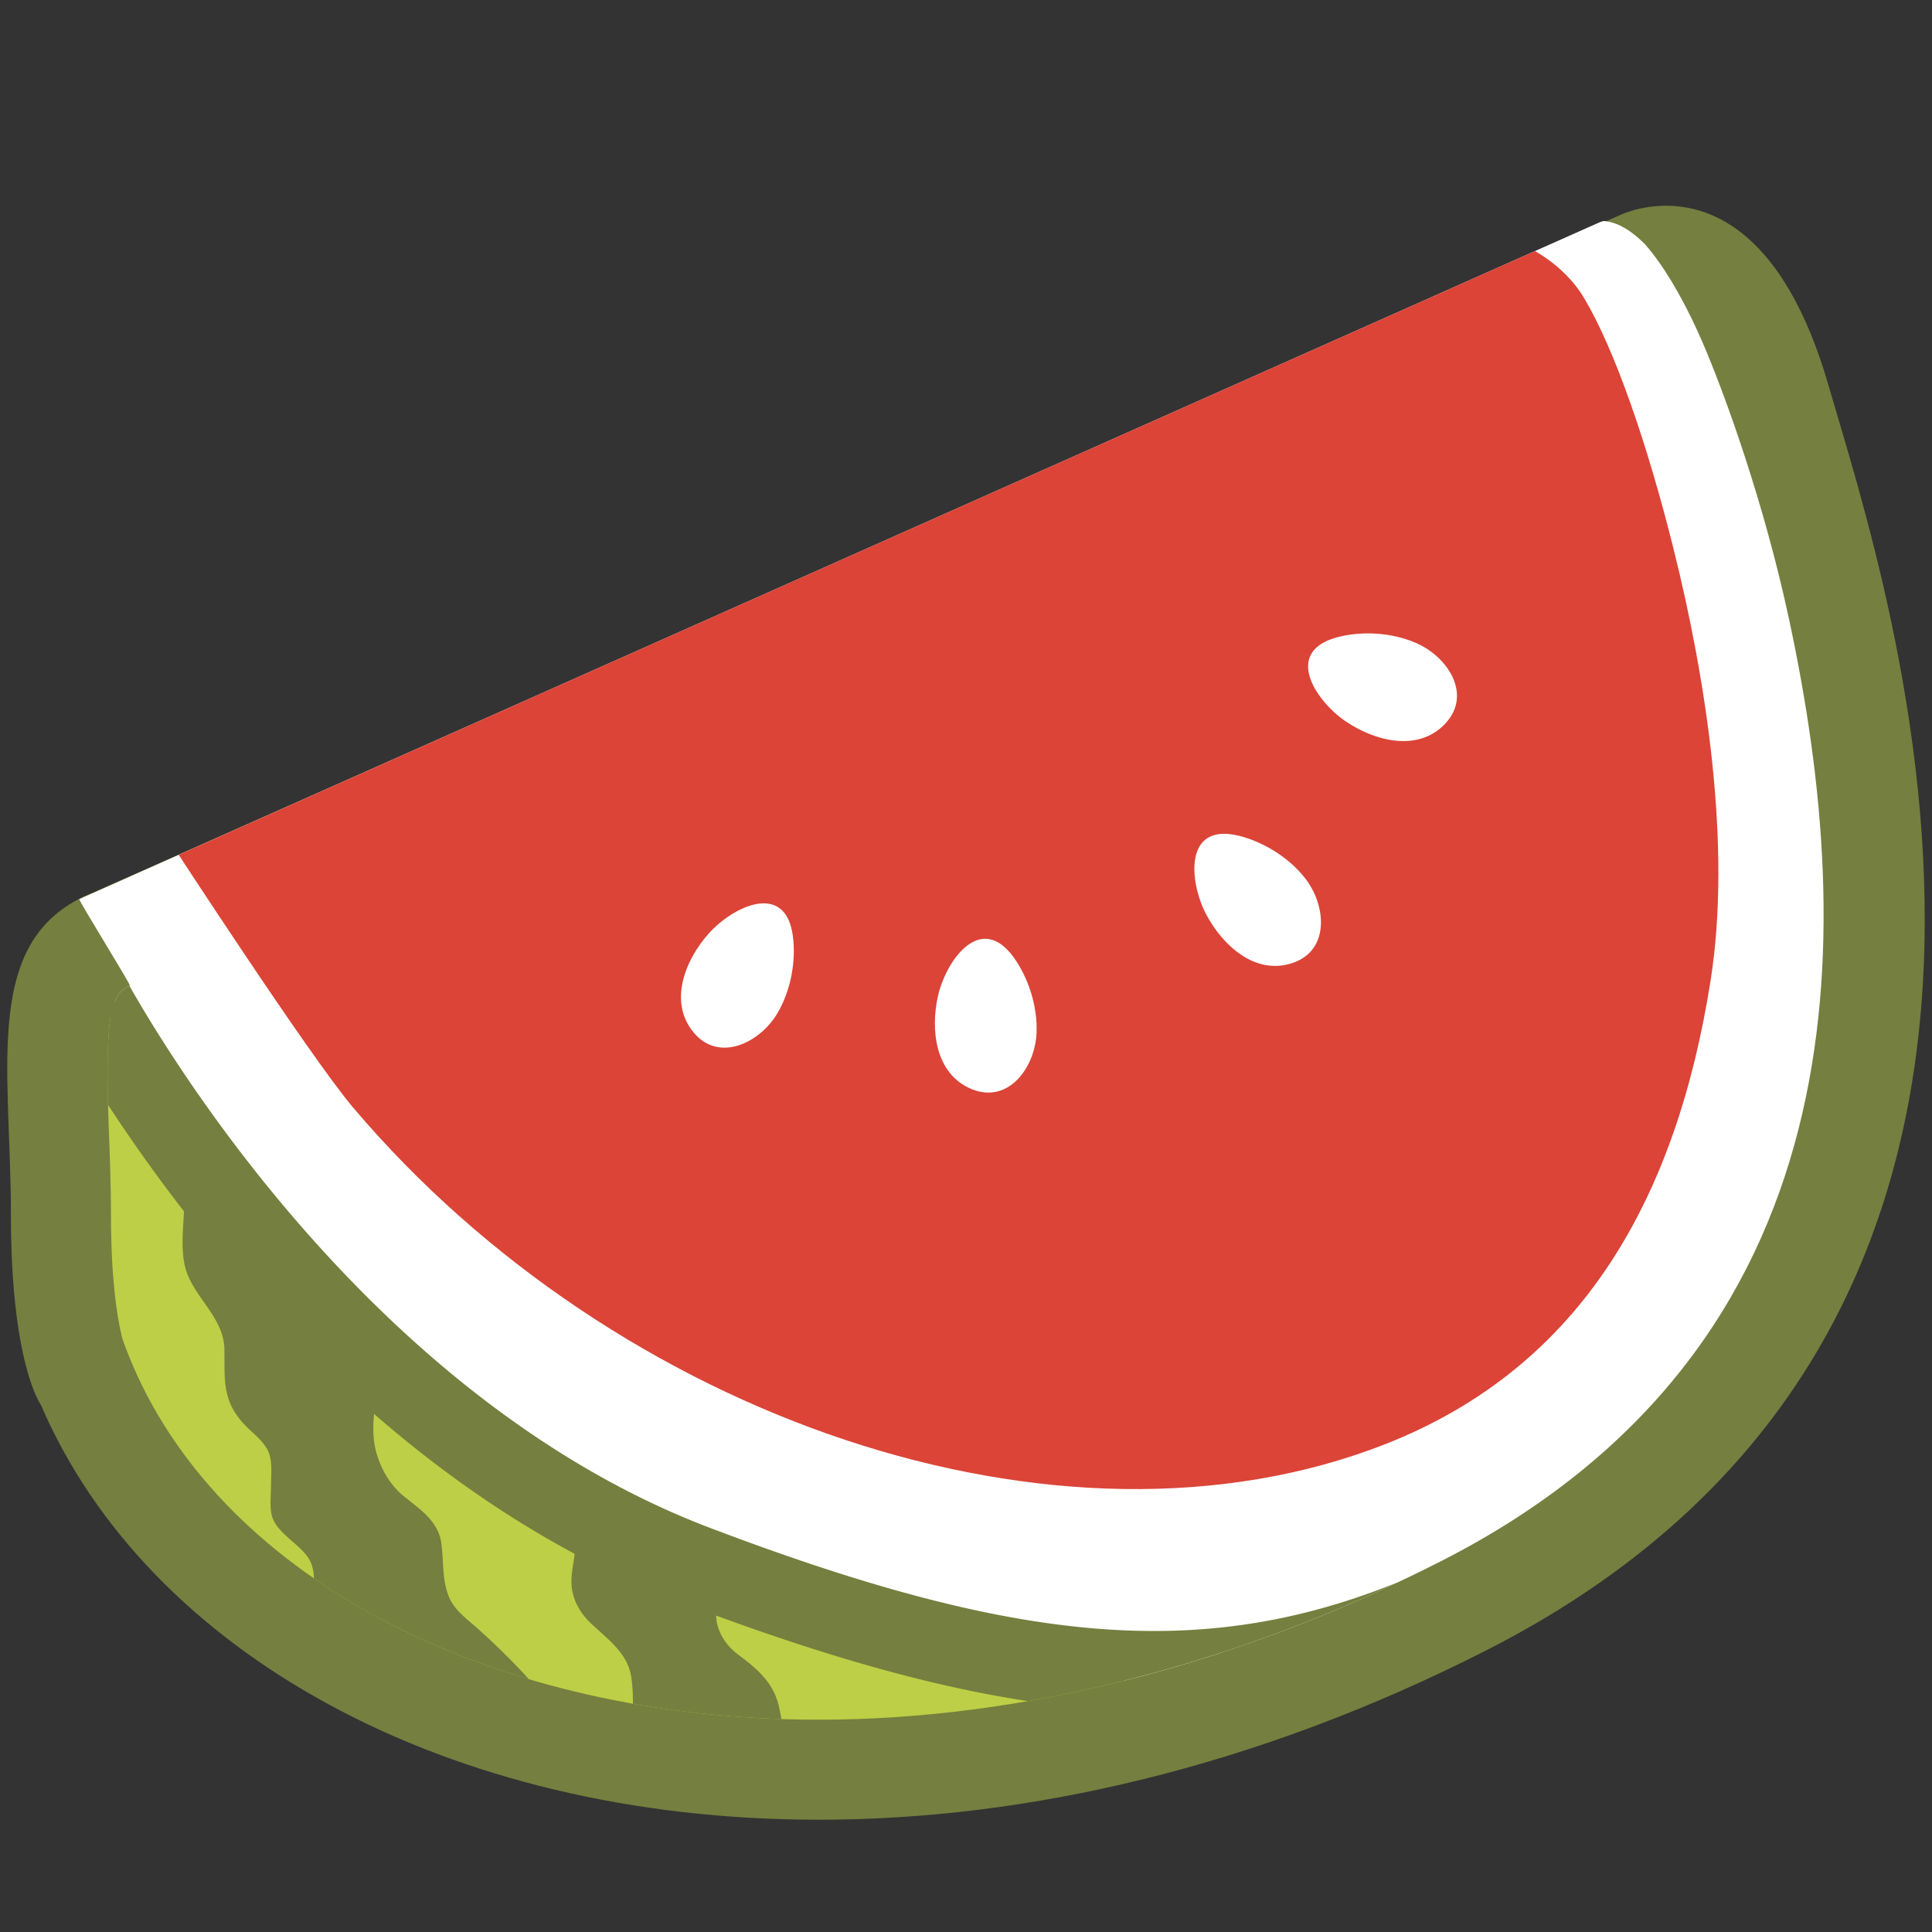 <svg id="レイヤー_1" xmlns="http://www.w3.org/2000/svg" xmlns:xlink="http://www.w3.org/1999/xlink" viewBox="0 0 128 128"><rect x="0" y="0" width="128" height="128" fill="#333333" stroke="none"/><g><path d="M110.386 13.631c-1.873 0-3.178.673-3.178.673L6.158 59.138C-1.267 62.084.723 70.607.723 80.487c0 9.878 1.987 12.592 1.987 12.592 7.043 16.382 26.832 27.483 51.529 27.483 13.69 0 28.876-3.407 44.239-11.226 43.078-21.912 26.598-70.21 22.667-83.796-2.898-10.035-7.63-11.909-10.759-11.909z" fill="#757f3f"/><g><defs><path id="SVGID_1_" d="M118.539 41.073c4.533 21.105 4.771 48.193-23.07 62.36-13.508 6.87-27.768 10.501-41.23 10.501-21.477 0-39.31-9.212-45.439-23.466-.311-.735-.652-1.58-.745-1.983-.315-1.341-.704-3.847-.704-7.999 0-1.916-.068-3.719-.135-5.458-.269-7.27 0-9.181 1.387-9.729.084-.037-3.433-5.69-3.349-5.732l100.733-44.844c2.018-.834 4.876 3.484 6.792 7.916 1.502 3.47 4.111 10.709 5.76 18.434z"/></defs><clipPath id="SVGID_2_"><use xlink:href="#SVGID_1_" overflow="visible"/></clipPath><g clip-path="url(#SVGID_2_)"><path d="M3.601 65.232S-.809 99.695 24.81 113.39c25.63 13.695 60.093-1.767 60.093-1.767L3.601 65.232z" fill="#bdcf46"/><path d="M121.135 38.722c-1.904-8.346-7.403-15.761-8.925-17.686-1.16-2.341-3.407-6.131-5.903-6.39l-2.951-.684L3.032 59.164s19.57 31.253 25.754 36.109c6.192 4.862 42.415 27.396 73.347 8.838 30.932-18.556 21.209-55.671 19.002-65.389z" fill="#fff"/><path d="M110.874 36.351c-1.741-6.959-3.875-13.156-5.915-16.59-1.396-2.36-3.788-3.396-3.788-3.396L11.286 55.788S20.512 69.97 23.38 73.361c17.429 20.587 46.817 30.74 68.335 22.342 13.214-5.162 19.376-16.491 21.618-30.751 1.407-8.936-.295-19.933-2.459-28.601z" fill="#db4437"/><g><g><g><g><g><path d="M68.675 68.422c-.092 2.268-1.832 4.732-4.292 3.738-2.44-.994-2.75-3.967-2.231-6.213.544-2.331 2.815-5.535 5.002-2.527.962 1.326 1.594 3.221 1.521 5.002z" fill="#fff"/></g></g></g><g><g><g><path d="M51.496 67.147c-1.16 1.947-3.873 3.283-5.552 1.243-1.677-2.04-.53-4.805.994-6.523 1.585-1.792 5.105-3.531 5.593.155.217 1.625-.124 3.593-1.035 5.125z" fill="#fff"/></g></g></g><g><g><g><path d="M93.808 42.596c2.092.896 3.76 3.406 1.946 5.343-1.801 1.926-4.689 1.149-6.596-.145-1.983-1.342-4.162-4.608-.569-5.572 1.59-.424 3.583-.341 5.219.374z" fill="#fff"/></g></g></g><g><g><g><path d="M86.455 58.17c1.409 1.786 1.679 4.794-.828 5.633-2.506.839-4.67-1.222-5.736-3.267-1.103-2.128-1.466-6.037 2.154-5.173 1.589.384 3.312 1.408 4.41 2.807z" fill="#fff"/></g></g></g></g><g fill="#757f3f"><path d="M76.535 113.364c-8.937 0-18.826-2.413-31.378-7.182C18.275 95.973 3.612 67.37 3 66.159a2.641 2.641 0 0 1 1.171-3.557 2.644 2.644 0 0 1 3.557 1.169c.151.28 14.39 27.991 39.315 37.456 25.133 9.543 38.139 9.164 55.683-1.626a2.639 2.639 0 0 1 3.644.87 2.647 2.647 0 0 1-.86 3.645c-10.068 6.194-18.92 9.248-28.975 9.248z"/><path d="M12.403 78.197c-.291.124-.187.746-.187 1.201 0 1.388-.253 2.848-.019 4.225.352 2.164 2.63 3.5 2.67 5.769.032 1.915-.165 3.262 1.159 4.805.528.61 1.285 1.118 1.68 1.822.383.704.248 1.616.248 2.424 0 .745-.135 1.636.166 2.273.435.916 1.615 1.568 2.227 2.381.92 1.238.051 2.75.661 4.044.773 1.646 3.107 2.899 4.641 3.696 1.585.819 3.033 1.549 4.733 2.021 1.3.352 2.972.766 4.318.507 1.719-.331.745-1.693-.011-2.501a50 50 0 0 0-2.972-2.905c-.74-.673-1.647-1.273-2.011-2.257-.445-1.201-.289-2.258-.475-3.5-.207-1.43-1.409-2.206-2.443-3.045-1.058-.839-1.788-2.211-1.994-3.583-.306-2.112.704-3.717-.68-5.592-1.21-1.636-3.126-2.651-4.576-4.054-1.367-1.326-2.527-2.843-3.748-4.293-.839-.983-1.761-2.806-2.91-3.359-.229-.11-.378-.121-.477-.079z"/><path d="M38.116 101.745c.145 1.253-.456 2.506-.187 3.729.176.828.632 1.521 1.242 2.102 1.058.989 2.393 1.938 2.641 3.459.133.798.133 1.615.114 2.434-.01.518-.114 1.005-.114 1.533.011 1.098 3.688 1.305 4.837 1.563 1.641.367 3.707.554 5.374.29-.115-.663-.062-1.356-.135-2.03-.073-.704-.176-1.424-.372-2.102-.425-1.409-1.523-2.289-2.632-3.117-.798-.596-1.418-1.554-1.438-2.543 0-.429.042-.828.094-1.248.021-.217.102-.642.021-.858-.207-.539-1.45-.777-1.927-1.005-.601-.274-1.066-.621-1.584-1.01-1.242-.947-3.014-1.186-4.433-1.848-.29-.146-1.051-.586-1.366-.249-.187.191-.176.559-.135.9z"/></g></g></g></g></g></svg>